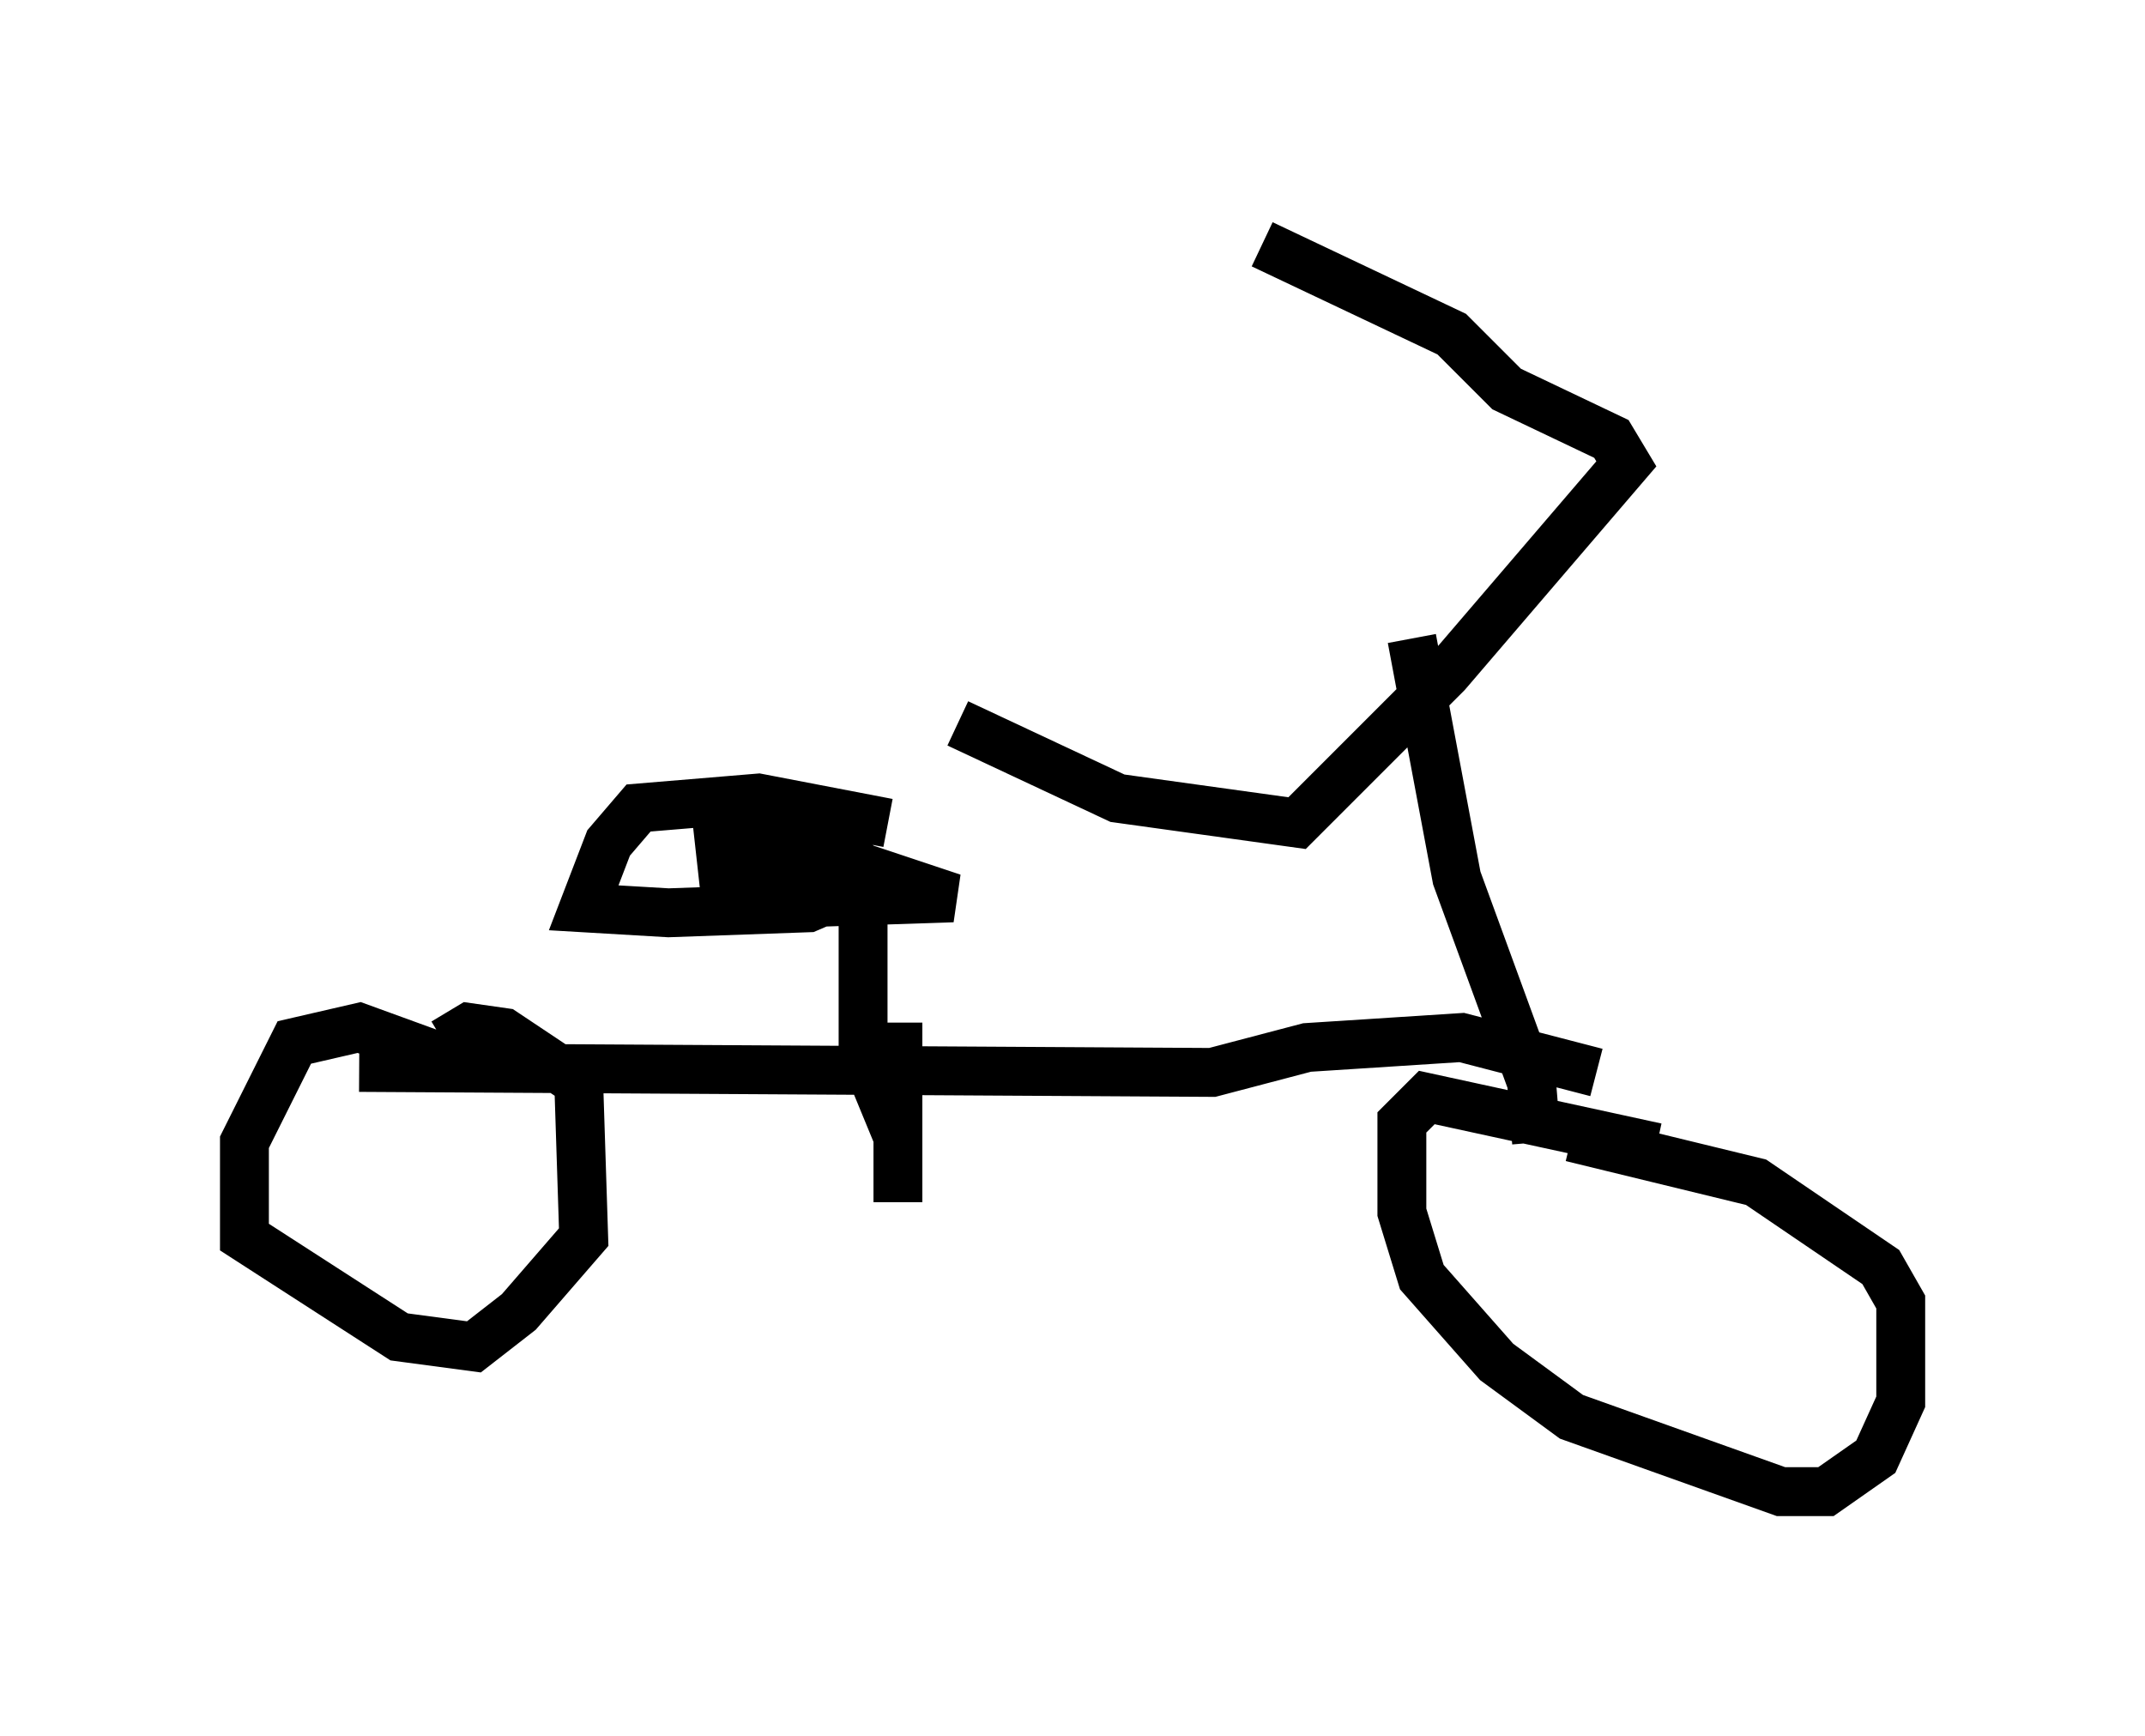 <?xml version="1.0" encoding="utf-8" ?>
<svg baseProfile="full" height="35.521" version="1.1" width="43.892" xmlns="http://www.w3.org/2000/svg" xmlns:ev="http://www.w3.org/2001/xml-events" xmlns:xlink="http://www.w3.org/1999/xlink"><defs /><rect fill="white" height="35.521" width="43.892" x="0" y="0" /><path d="M17.761, 13.167 m1.838, 1.633 l3.267, 1.531 3.675, 0.51 l3.063, -3.063 3.675, -4.288 l-0.306, -0.51 -2.144, -1.021 l-1.123, -1.123 -3.879, -1.838 m3.063, 8.065 l0.919, 4.9 1.531, 4.185 l0.102, 1.225 m2.45, 0.102 l-4.696, -1.021 -0.51, 0.51 l0.0, 1.838 0.408, 1.327 l1.531, 1.735 1.531, 1.123 l4.288, 1.531 0.919, 0.0 l1.021, -0.715 0.51, -1.123 l0.0, -2.042 -0.408, -0.715 l-2.552, -1.735 -3.777, -0.919 m0.51, -1.327 l-2.756, -0.715 -3.165, 0.204 l-1.94, 0.51 -17.456, -0.102 m2.246, 0.0 l-2.246, -0.817 -1.327, 0.306 l-1.021, 2.042 0.0, 1.94 l3.165, 2.042 1.531, 0.204 l0.919, -0.715 1.327, -1.531 l-0.102, -3.165 -1.531, -1.021 l-0.715, -0.102 -0.51, 0.306 m9.29, 1.94 l-0.715, -1.735 0.0, -3.777 m0.51, -0.919 l-2.654, -0.51 -2.45, 0.204 l-0.613, 0.715 -0.51, 1.327 l1.735, 0.102 2.858, -0.102 l1.429, -0.613 -0.613, -0.408 l-2.654, -0.51 0.102, 0.919 l1.633, 0.51 3.063, -0.102 l-2.144, -0.715 -2.348, -0.102 l2.756, -0.102 m0.613, 3.471 l0.0, 3.675 " fill="none" stroke="black" stroke-width="1" /></svg>